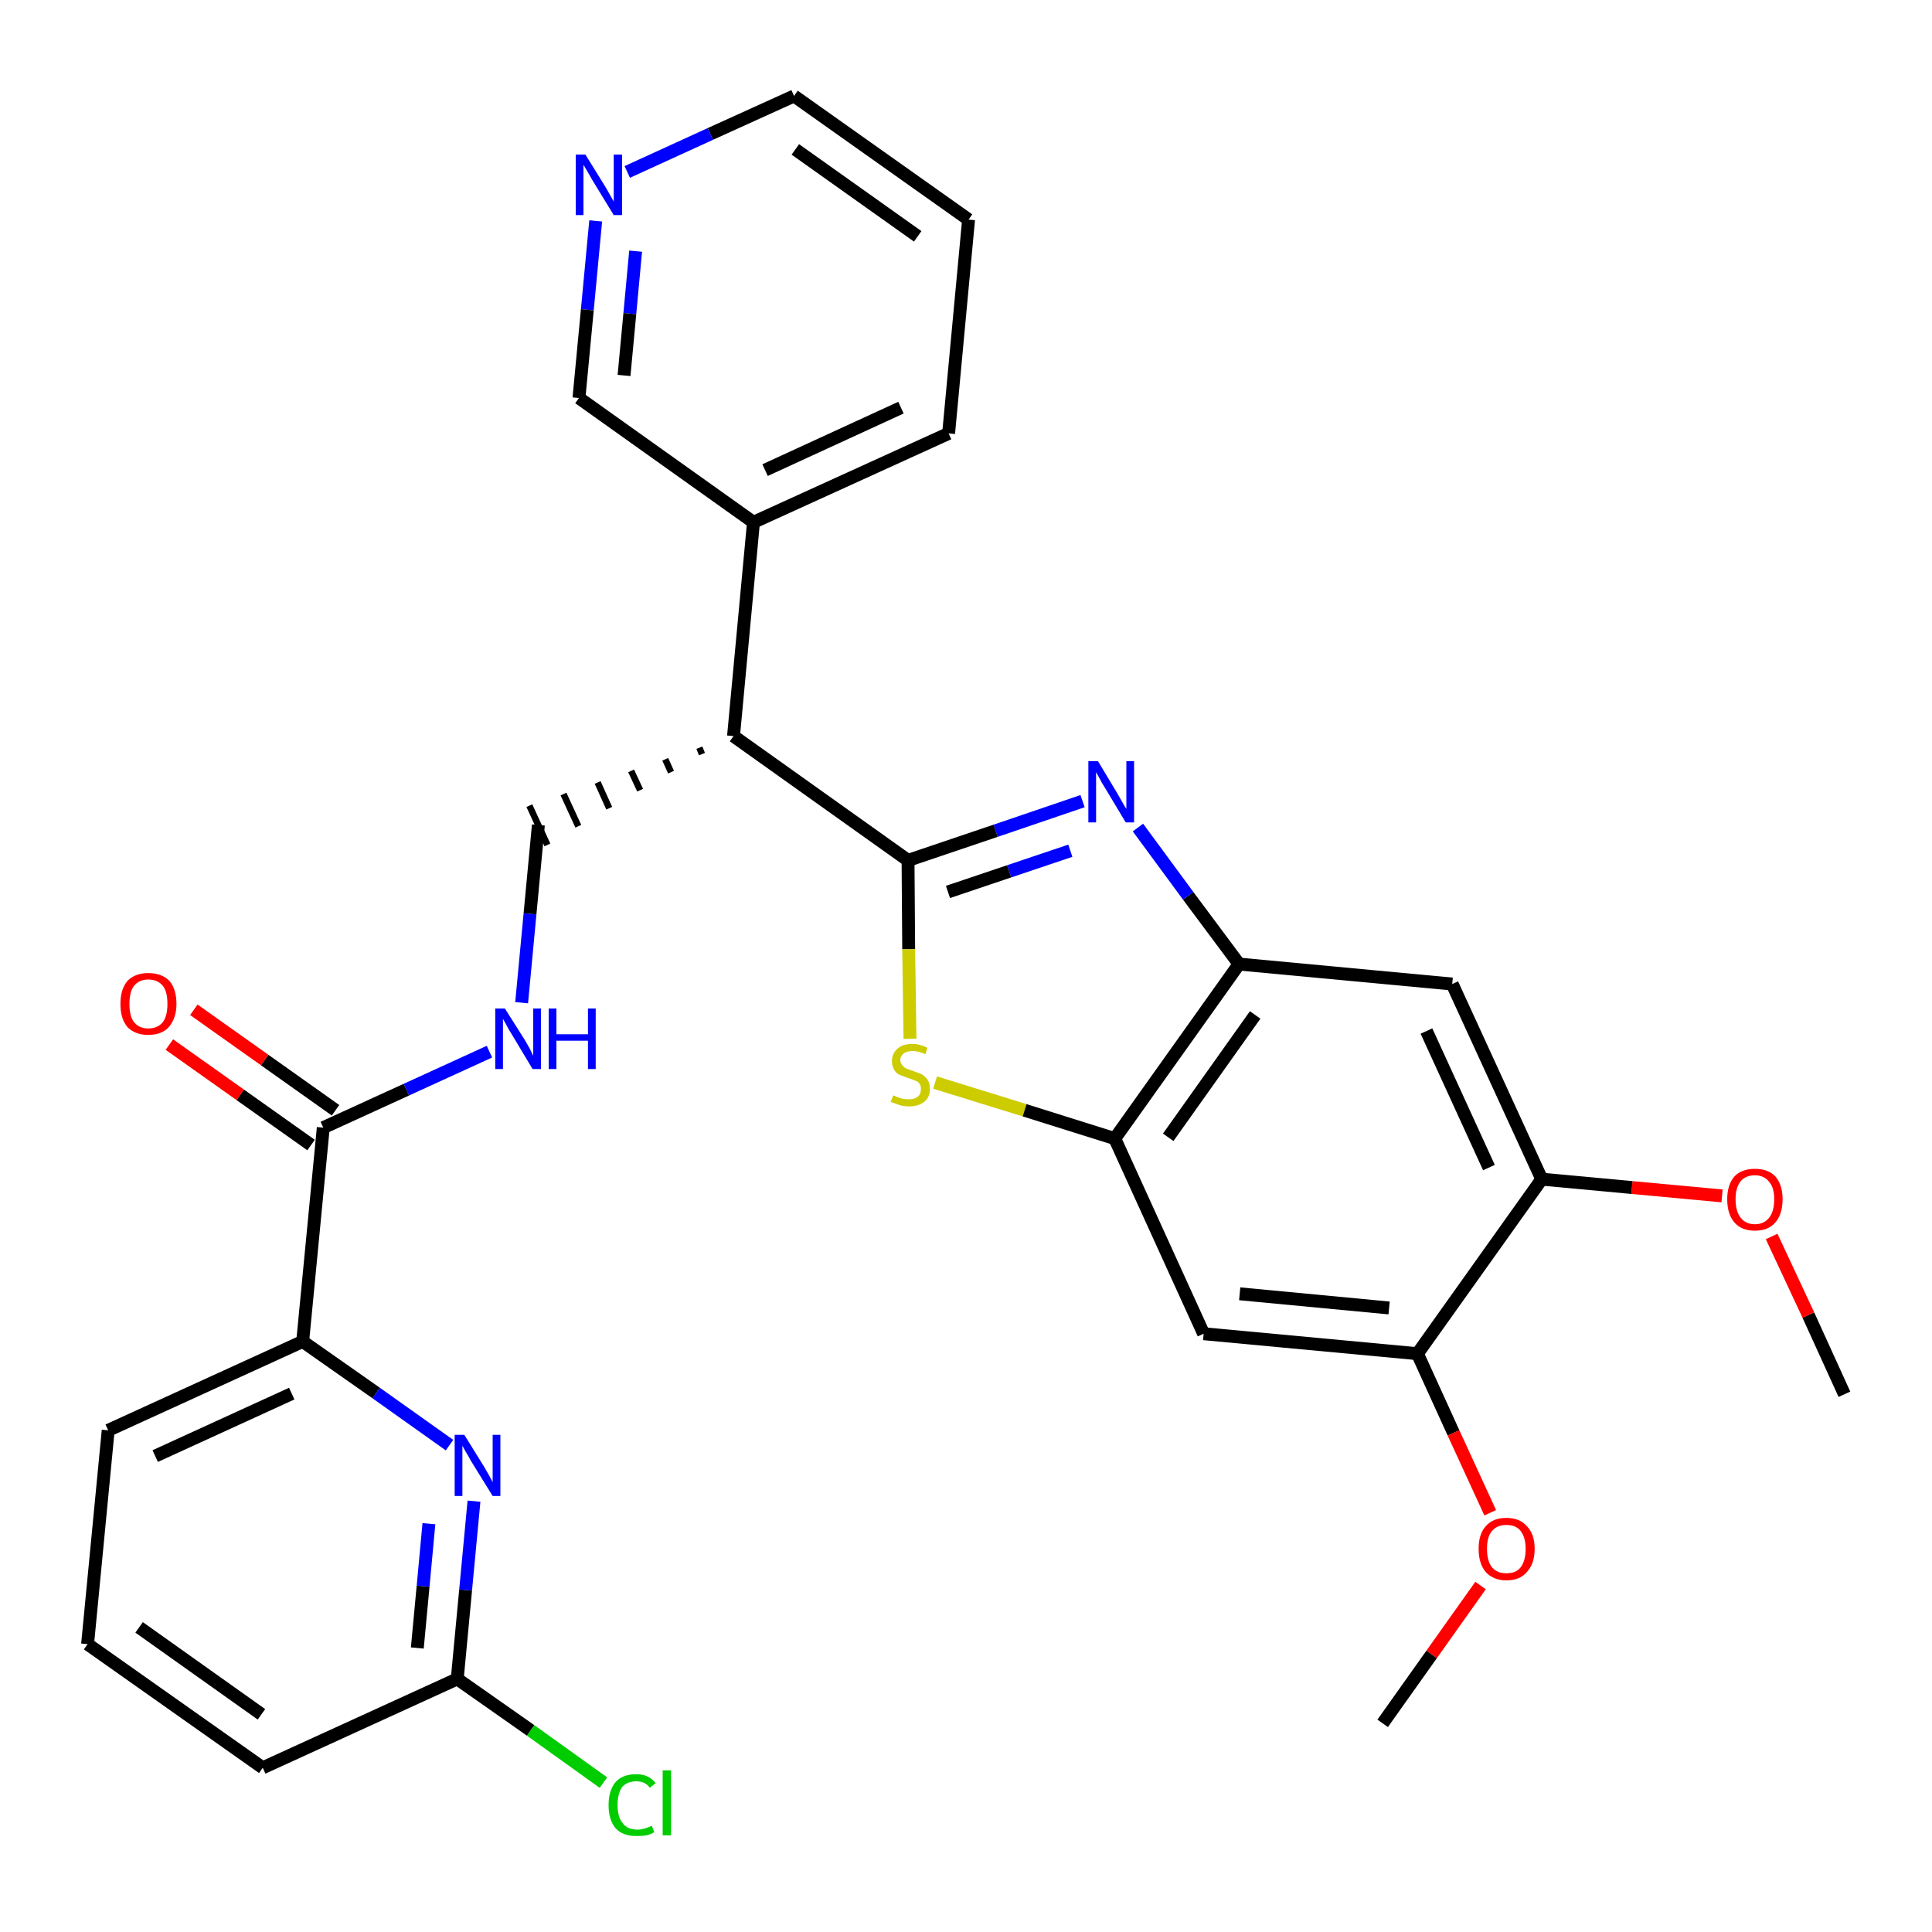 <?xml version='1.0' encoding='iso-8859-1'?>
<svg version='1.1' baseProfile='full'
              xmlns='http://www.w3.org/2000/svg'
                      xmlns:rdkit='http://www.rdkit.org/xml'
                      xmlns:xlink='http://www.w3.org/1999/xlink'
                  xml:space='preserve'
width='300px' height='300px' viewBox='0 0 300 300'>
<!-- END OF HEADER -->
<path class='bond-0 atom-0 atom-1' d='M 286.4,216.5 L 280.8,204.2' style='fill:none;fill-rule:evenodd;stroke:#000000;stroke-width:2.0px;stroke-linecap:butt;stroke-linejoin:miter;stroke-opacity:1' />
<path class='bond-0 atom-0 atom-1' d='M 280.8,204.2 L 275.1,192.0' style='fill:none;fill-rule:evenodd;stroke:#FF0000;stroke-width:2.0px;stroke-linecap:butt;stroke-linejoin:miter;stroke-opacity:1' />
<path class='bond-1 atom-1 atom-2' d='M 267.4,185.7 L 253.4,184.4' style='fill:none;fill-rule:evenodd;stroke:#FF0000;stroke-width:2.0px;stroke-linecap:butt;stroke-linejoin:miter;stroke-opacity:1' />
<path class='bond-1 atom-1 atom-2' d='M 253.4,184.4 L 239.4,183.1' style='fill:none;fill-rule:evenodd;stroke:#000000;stroke-width:2.0px;stroke-linecap:butt;stroke-linejoin:miter;stroke-opacity:1' />
<path class='bond-2 atom-2 atom-3' d='M 239.4,183.1 L 225.5,152.8' style='fill:none;fill-rule:evenodd;stroke:#000000;stroke-width:2.0px;stroke-linecap:butt;stroke-linejoin:miter;stroke-opacity:1' />
<path class='bond-2 atom-2 atom-3' d='M 231.2,181.3 L 221.5,160.1' style='fill:none;fill-rule:evenodd;stroke:#000000;stroke-width:2.0px;stroke-linecap:butt;stroke-linejoin:miter;stroke-opacity:1' />
<path class='bond-30 atom-28 atom-2' d='M 220.1,210.2 L 239.4,183.1' style='fill:none;fill-rule:evenodd;stroke:#000000;stroke-width:2.0px;stroke-linecap:butt;stroke-linejoin:miter;stroke-opacity:1' />
<path class='bond-3 atom-3 atom-4' d='M 225.5,152.8 L 192.4,149.7' style='fill:none;fill-rule:evenodd;stroke:#000000;stroke-width:2.0px;stroke-linecap:butt;stroke-linejoin:miter;stroke-opacity:1' />
<path class='bond-4 atom-4 atom-5' d='M 192.4,149.7 L 184.5,139.1' style='fill:none;fill-rule:evenodd;stroke:#000000;stroke-width:2.0px;stroke-linecap:butt;stroke-linejoin:miter;stroke-opacity:1' />
<path class='bond-4 atom-4 atom-5' d='M 184.5,139.1 L 176.7,128.5' style='fill:none;fill-rule:evenodd;stroke:#0000FF;stroke-width:2.0px;stroke-linecap:butt;stroke-linejoin:miter;stroke-opacity:1' />
<path class='bond-31 atom-26 atom-4' d='M 173.1,176.8 L 192.4,149.7' style='fill:none;fill-rule:evenodd;stroke:#000000;stroke-width:2.0px;stroke-linecap:butt;stroke-linejoin:miter;stroke-opacity:1' />
<path class='bond-31 atom-26 atom-4' d='M 181.4,176.6 L 194.9,157.6' style='fill:none;fill-rule:evenodd;stroke:#000000;stroke-width:2.0px;stroke-linecap:butt;stroke-linejoin:miter;stroke-opacity:1' />
<path class='bond-5 atom-5 atom-6' d='M 168.1,124.4 L 154.6,129.0' style='fill:none;fill-rule:evenodd;stroke:#0000FF;stroke-width:2.0px;stroke-linecap:butt;stroke-linejoin:miter;stroke-opacity:1' />
<path class='bond-5 atom-5 atom-6' d='M 154.6,129.0 L 141.0,133.6' style='fill:none;fill-rule:evenodd;stroke:#000000;stroke-width:2.0px;stroke-linecap:butt;stroke-linejoin:miter;stroke-opacity:1' />
<path class='bond-5 atom-5 atom-6' d='M 166.2,132.1 L 156.7,135.3' style='fill:none;fill-rule:evenodd;stroke:#0000FF;stroke-width:2.0px;stroke-linecap:butt;stroke-linejoin:miter;stroke-opacity:1' />
<path class='bond-5 atom-5 atom-6' d='M 156.7,135.3 L 147.2,138.5' style='fill:none;fill-rule:evenodd;stroke:#000000;stroke-width:2.0px;stroke-linecap:butt;stroke-linejoin:miter;stroke-opacity:1' />
<path class='bond-6 atom-6 atom-7' d='M 141.0,133.6 L 113.9,114.3' style='fill:none;fill-rule:evenodd;stroke:#000000;stroke-width:2.0px;stroke-linecap:butt;stroke-linejoin:miter;stroke-opacity:1' />
<path class='bond-24 atom-6 atom-25' d='M 141.0,133.6 L 141.1,147.4' style='fill:none;fill-rule:evenodd;stroke:#000000;stroke-width:2.0px;stroke-linecap:butt;stroke-linejoin:miter;stroke-opacity:1' />
<path class='bond-24 atom-6 atom-25' d='M 141.1,147.4 L 141.3,161.3' style='fill:none;fill-rule:evenodd;stroke:#CCCC00;stroke-width:2.0px;stroke-linecap:butt;stroke-linejoin:miter;stroke-opacity:1' />
<path class='bond-7 atom-7 atom-8' d='M 108.6,116.1 L 109.0,117.1' style='fill:none;fill-rule:evenodd;stroke:#000000;stroke-width:1.0px;stroke-linecap:butt;stroke-linejoin:miter;stroke-opacity:1' />
<path class='bond-7 atom-7 atom-8' d='M 103.3,117.9 L 104.2,119.9' style='fill:none;fill-rule:evenodd;stroke:#000000;stroke-width:1.0px;stroke-linecap:butt;stroke-linejoin:miter;stroke-opacity:1' />
<path class='bond-7 atom-7 atom-8' d='M 98.0,119.7 L 99.4,122.7' style='fill:none;fill-rule:evenodd;stroke:#000000;stroke-width:1.0px;stroke-linecap:butt;stroke-linejoin:miter;stroke-opacity:1' />
<path class='bond-7 atom-7 atom-8' d='M 92.8,121.5 L 94.6,125.5' style='fill:none;fill-rule:evenodd;stroke:#000000;stroke-width:1.0px;stroke-linecap:butt;stroke-linejoin:miter;stroke-opacity:1' />
<path class='bond-7 atom-7 atom-8' d='M 87.5,123.3 L 89.8,128.3' style='fill:none;fill-rule:evenodd;stroke:#000000;stroke-width:1.0px;stroke-linecap:butt;stroke-linejoin:miter;stroke-opacity:1' />
<path class='bond-7 atom-7 atom-8' d='M 82.2,125.1 L 85.0,131.2' style='fill:none;fill-rule:evenodd;stroke:#000000;stroke-width:1.0px;stroke-linecap:butt;stroke-linejoin:miter;stroke-opacity:1' />
<path class='bond-18 atom-7 atom-19' d='M 113.9,114.3 L 117.0,81.1' style='fill:none;fill-rule:evenodd;stroke:#000000;stroke-width:2.0px;stroke-linecap:butt;stroke-linejoin:miter;stroke-opacity:1' />
<path class='bond-8 atom-8 atom-9' d='M 83.6,128.1 L 82.3,141.9' style='fill:none;fill-rule:evenodd;stroke:#000000;stroke-width:2.0px;stroke-linecap:butt;stroke-linejoin:miter;stroke-opacity:1' />
<path class='bond-8 atom-8 atom-9' d='M 82.3,141.9 L 81.0,155.7' style='fill:none;fill-rule:evenodd;stroke:#0000FF;stroke-width:2.0px;stroke-linecap:butt;stroke-linejoin:miter;stroke-opacity:1' />
<path class='bond-9 atom-9 atom-10' d='M 76.0,163.3 L 63.1,169.2' style='fill:none;fill-rule:evenodd;stroke:#0000FF;stroke-width:2.0px;stroke-linecap:butt;stroke-linejoin:miter;stroke-opacity:1' />
<path class='bond-9 atom-9 atom-10' d='M 63.1,169.2 L 50.2,175.1' style='fill:none;fill-rule:evenodd;stroke:#000000;stroke-width:2.0px;stroke-linecap:butt;stroke-linejoin:miter;stroke-opacity:1' />
<path class='bond-10 atom-10 atom-11' d='M 52.1,172.4 L 41.1,164.6' style='fill:none;fill-rule:evenodd;stroke:#000000;stroke-width:2.0px;stroke-linecap:butt;stroke-linejoin:miter;stroke-opacity:1' />
<path class='bond-10 atom-10 atom-11' d='M 41.1,164.6 L 30.1,156.8' style='fill:none;fill-rule:evenodd;stroke:#FF0000;stroke-width:2.0px;stroke-linecap:butt;stroke-linejoin:miter;stroke-opacity:1' />
<path class='bond-10 atom-10 atom-11' d='M 48.3,177.8 L 37.3,170.0' style='fill:none;fill-rule:evenodd;stroke:#000000;stroke-width:2.0px;stroke-linecap:butt;stroke-linejoin:miter;stroke-opacity:1' />
<path class='bond-10 atom-10 atom-11' d='M 37.3,170.0 L 26.3,162.2' style='fill:none;fill-rule:evenodd;stroke:#FF0000;stroke-width:2.0px;stroke-linecap:butt;stroke-linejoin:miter;stroke-opacity:1' />
<path class='bond-11 atom-10 atom-12' d='M 50.2,175.1 L 47.0,208.3' style='fill:none;fill-rule:evenodd;stroke:#000000;stroke-width:2.0px;stroke-linecap:butt;stroke-linejoin:miter;stroke-opacity:1' />
<path class='bond-12 atom-12 atom-13' d='M 47.0,208.3 L 16.8,222.1' style='fill:none;fill-rule:evenodd;stroke:#000000;stroke-width:2.0px;stroke-linecap:butt;stroke-linejoin:miter;stroke-opacity:1' />
<path class='bond-12 atom-12 atom-13' d='M 45.3,216.4 L 24.1,226.1' style='fill:none;fill-rule:evenodd;stroke:#000000;stroke-width:2.0px;stroke-linecap:butt;stroke-linejoin:miter;stroke-opacity:1' />
<path class='bond-32 atom-18 atom-12' d='M 69.8,224.4 L 58.4,216.3' style='fill:none;fill-rule:evenodd;stroke:#0000FF;stroke-width:2.0px;stroke-linecap:butt;stroke-linejoin:miter;stroke-opacity:1' />
<path class='bond-32 atom-18 atom-12' d='M 58.4,216.3 L 47.0,208.3' style='fill:none;fill-rule:evenodd;stroke:#000000;stroke-width:2.0px;stroke-linecap:butt;stroke-linejoin:miter;stroke-opacity:1' />
<path class='bond-13 atom-13 atom-14' d='M 16.8,222.1 L 13.6,255.3' style='fill:none;fill-rule:evenodd;stroke:#000000;stroke-width:2.0px;stroke-linecap:butt;stroke-linejoin:miter;stroke-opacity:1' />
<path class='bond-14 atom-14 atom-15' d='M 13.6,255.3 L 40.8,274.5' style='fill:none;fill-rule:evenodd;stroke:#000000;stroke-width:2.0px;stroke-linecap:butt;stroke-linejoin:miter;stroke-opacity:1' />
<path class='bond-14 atom-14 atom-15' d='M 21.6,252.7 L 40.6,266.2' style='fill:none;fill-rule:evenodd;stroke:#000000;stroke-width:2.0px;stroke-linecap:butt;stroke-linejoin:miter;stroke-opacity:1' />
<path class='bond-15 atom-15 atom-16' d='M 40.8,274.5 L 71.0,260.7' style='fill:none;fill-rule:evenodd;stroke:#000000;stroke-width:2.0px;stroke-linecap:butt;stroke-linejoin:miter;stroke-opacity:1' />
<path class='bond-16 atom-16 atom-17' d='M 71.0,260.7 L 82.4,268.7' style='fill:none;fill-rule:evenodd;stroke:#000000;stroke-width:2.0px;stroke-linecap:butt;stroke-linejoin:miter;stroke-opacity:1' />
<path class='bond-16 atom-16 atom-17' d='M 82.4,268.7 L 93.7,276.8' style='fill:none;fill-rule:evenodd;stroke:#00CC00;stroke-width:2.0px;stroke-linecap:butt;stroke-linejoin:miter;stroke-opacity:1' />
<path class='bond-17 atom-16 atom-18' d='M 71.0,260.7 L 72.3,246.9' style='fill:none;fill-rule:evenodd;stroke:#000000;stroke-width:2.0px;stroke-linecap:butt;stroke-linejoin:miter;stroke-opacity:1' />
<path class='bond-17 atom-16 atom-18' d='M 72.3,246.9 L 73.6,233.1' style='fill:none;fill-rule:evenodd;stroke:#0000FF;stroke-width:2.0px;stroke-linecap:butt;stroke-linejoin:miter;stroke-opacity:1' />
<path class='bond-17 atom-16 atom-18' d='M 64.8,255.9 L 65.7,246.3' style='fill:none;fill-rule:evenodd;stroke:#000000;stroke-width:2.0px;stroke-linecap:butt;stroke-linejoin:miter;stroke-opacity:1' />
<path class='bond-17 atom-16 atom-18' d='M 65.7,246.3 L 66.6,236.6' style='fill:none;fill-rule:evenodd;stroke:#0000FF;stroke-width:2.0px;stroke-linecap:butt;stroke-linejoin:miter;stroke-opacity:1' />
<path class='bond-19 atom-19 atom-20' d='M 117.0,81.1 L 147.3,67.3' style='fill:none;fill-rule:evenodd;stroke:#000000;stroke-width:2.0px;stroke-linecap:butt;stroke-linejoin:miter;stroke-opacity:1' />
<path class='bond-19 atom-19 atom-20' d='M 118.8,73.0 L 139.9,63.3' style='fill:none;fill-rule:evenodd;stroke:#000000;stroke-width:2.0px;stroke-linecap:butt;stroke-linejoin:miter;stroke-opacity:1' />
<path class='bond-33 atom-24 atom-19' d='M 89.9,61.8 L 117.0,81.1' style='fill:none;fill-rule:evenodd;stroke:#000000;stroke-width:2.0px;stroke-linecap:butt;stroke-linejoin:miter;stroke-opacity:1' />
<path class='bond-20 atom-20 atom-21' d='M 147.3,67.3 L 150.4,34.1' style='fill:none;fill-rule:evenodd;stroke:#000000;stroke-width:2.0px;stroke-linecap:butt;stroke-linejoin:miter;stroke-opacity:1' />
<path class='bond-21 atom-21 atom-22' d='M 150.4,34.1 L 123.3,14.9' style='fill:none;fill-rule:evenodd;stroke:#000000;stroke-width:2.0px;stroke-linecap:butt;stroke-linejoin:miter;stroke-opacity:1' />
<path class='bond-21 atom-21 atom-22' d='M 142.5,36.7 L 123.5,23.2' style='fill:none;fill-rule:evenodd;stroke:#000000;stroke-width:2.0px;stroke-linecap:butt;stroke-linejoin:miter;stroke-opacity:1' />
<path class='bond-22 atom-22 atom-23' d='M 123.3,14.9 L 110.3,20.8' style='fill:none;fill-rule:evenodd;stroke:#000000;stroke-width:2.0px;stroke-linecap:butt;stroke-linejoin:miter;stroke-opacity:1' />
<path class='bond-22 atom-22 atom-23' d='M 110.3,20.8 L 97.4,26.7' style='fill:none;fill-rule:evenodd;stroke:#0000FF;stroke-width:2.0px;stroke-linecap:butt;stroke-linejoin:miter;stroke-opacity:1' />
<path class='bond-23 atom-23 atom-24' d='M 92.5,34.3 L 91.2,48.1' style='fill:none;fill-rule:evenodd;stroke:#0000FF;stroke-width:2.0px;stroke-linecap:butt;stroke-linejoin:miter;stroke-opacity:1' />
<path class='bond-23 atom-23 atom-24' d='M 91.2,48.1 L 89.9,61.8' style='fill:none;fill-rule:evenodd;stroke:#000000;stroke-width:2.0px;stroke-linecap:butt;stroke-linejoin:miter;stroke-opacity:1' />
<path class='bond-23 atom-23 atom-24' d='M 98.7,39.0 L 97.8,48.7' style='fill:none;fill-rule:evenodd;stroke:#0000FF;stroke-width:2.0px;stroke-linecap:butt;stroke-linejoin:miter;stroke-opacity:1' />
<path class='bond-23 atom-23 atom-24' d='M 97.8,48.7 L 96.9,58.3' style='fill:none;fill-rule:evenodd;stroke:#000000;stroke-width:2.0px;stroke-linecap:butt;stroke-linejoin:miter;stroke-opacity:1' />
<path class='bond-25 atom-25 atom-26' d='M 145.2,168.1 L 159.1,172.4' style='fill:none;fill-rule:evenodd;stroke:#CCCC00;stroke-width:2.0px;stroke-linecap:butt;stroke-linejoin:miter;stroke-opacity:1' />
<path class='bond-25 atom-25 atom-26' d='M 159.1,172.4 L 173.1,176.8' style='fill:none;fill-rule:evenodd;stroke:#000000;stroke-width:2.0px;stroke-linecap:butt;stroke-linejoin:miter;stroke-opacity:1' />
<path class='bond-26 atom-26 atom-27' d='M 173.1,176.8 L 186.9,207.1' style='fill:none;fill-rule:evenodd;stroke:#000000;stroke-width:2.0px;stroke-linecap:butt;stroke-linejoin:miter;stroke-opacity:1' />
<path class='bond-27 atom-27 atom-28' d='M 186.9,207.1 L 220.1,210.2' style='fill:none;fill-rule:evenodd;stroke:#000000;stroke-width:2.0px;stroke-linecap:butt;stroke-linejoin:miter;stroke-opacity:1' />
<path class='bond-27 atom-27 atom-28' d='M 192.5,200.9 L 215.7,203.1' style='fill:none;fill-rule:evenodd;stroke:#000000;stroke-width:2.0px;stroke-linecap:butt;stroke-linejoin:miter;stroke-opacity:1' />
<path class='bond-28 atom-28 atom-29' d='M 220.1,210.2 L 225.7,222.5' style='fill:none;fill-rule:evenodd;stroke:#000000;stroke-width:2.0px;stroke-linecap:butt;stroke-linejoin:miter;stroke-opacity:1' />
<path class='bond-28 atom-28 atom-29' d='M 225.7,222.5 L 231.4,234.9' style='fill:none;fill-rule:evenodd;stroke:#FF0000;stroke-width:2.0px;stroke-linecap:butt;stroke-linejoin:miter;stroke-opacity:1' />
<path class='bond-29 atom-29 atom-30' d='M 229.9,246.2 L 222.3,256.9' style='fill:none;fill-rule:evenodd;stroke:#FF0000;stroke-width:2.0px;stroke-linecap:butt;stroke-linejoin:miter;stroke-opacity:1' />
<path class='bond-29 atom-29 atom-30' d='M 222.3,256.9 L 214.7,267.6' style='fill:none;fill-rule:evenodd;stroke:#000000;stroke-width:2.0px;stroke-linecap:butt;stroke-linejoin:miter;stroke-opacity:1' />
<path  class='atom-1' d='M 268.2 186.2
Q 268.2 184.0, 269.3 182.7
Q 270.4 181.5, 272.5 181.5
Q 274.6 181.5, 275.7 182.7
Q 276.8 184.0, 276.8 186.2
Q 276.8 188.5, 275.7 189.8
Q 274.6 191.1, 272.5 191.1
Q 270.4 191.1, 269.3 189.8
Q 268.2 188.5, 268.2 186.2
M 272.5 190.1
Q 273.9 190.1, 274.7 189.1
Q 275.5 188.1, 275.5 186.2
Q 275.5 184.4, 274.7 183.5
Q 273.9 182.5, 272.5 182.5
Q 271.1 182.5, 270.3 183.4
Q 269.5 184.4, 269.5 186.2
Q 269.5 188.1, 270.3 189.1
Q 271.1 190.1, 272.5 190.1
' fill='#FF0000'/>
<path  class='atom-5' d='M 170.5 118.2
L 173.5 123.2
Q 173.8 123.7, 174.3 124.6
Q 174.8 125.5, 174.9 125.6
L 174.9 118.2
L 176.1 118.2
L 176.1 127.7
L 174.8 127.7
L 171.5 122.2
Q 171.1 121.6, 170.7 120.8
Q 170.3 120.1, 170.2 119.9
L 170.2 127.7
L 169.0 127.7
L 169.0 118.2
L 170.5 118.2
' fill='#0000FF'/>
<path  class='atom-9' d='M 78.4 156.6
L 81.5 161.5
Q 81.8 162.0, 82.3 162.9
Q 82.7 163.8, 82.8 163.9
L 82.8 156.6
L 84.0 156.6
L 84.0 166.0
L 82.7 166.0
L 79.4 160.5
Q 79.0 159.9, 78.6 159.1
Q 78.2 158.4, 78.1 158.2
L 78.1 166.0
L 76.9 166.0
L 76.9 156.6
L 78.4 156.6
' fill='#0000FF'/>
<path  class='atom-9' d='M 85.2 156.6
L 86.4 156.6
L 86.4 160.6
L 91.3 160.6
L 91.3 156.6
L 92.5 156.6
L 92.5 166.0
L 91.3 166.0
L 91.3 161.6
L 86.4 161.6
L 86.4 166.0
L 85.2 166.0
L 85.2 156.6
' fill='#0000FF'/>
<path  class='atom-11' d='M 18.7 155.9
Q 18.7 153.6, 19.8 152.3
Q 21.0 151.1, 23.0 151.1
Q 25.1 151.1, 26.3 152.3
Q 27.4 153.6, 27.4 155.9
Q 27.4 158.1, 26.2 159.5
Q 25.1 160.7, 23.0 160.7
Q 21.0 160.7, 19.8 159.5
Q 18.7 158.2, 18.7 155.9
M 23.0 159.7
Q 24.5 159.7, 25.3 158.7
Q 26.0 157.7, 26.0 155.9
Q 26.0 154.0, 25.3 153.1
Q 24.5 152.1, 23.0 152.1
Q 21.6 152.1, 20.8 153.1
Q 20.1 154.0, 20.1 155.9
Q 20.1 157.8, 20.8 158.7
Q 21.6 159.7, 23.0 159.7
' fill='#FF0000'/>
<path  class='atom-17' d='M 94.5 280.3
Q 94.5 278.0, 95.6 276.7
Q 96.7 275.5, 98.8 275.5
Q 100.8 275.5, 101.8 276.9
L 100.9 277.6
Q 100.2 276.6, 98.8 276.6
Q 97.4 276.6, 96.6 277.5
Q 95.9 278.5, 95.9 280.3
Q 95.9 282.2, 96.7 283.1
Q 97.4 284.1, 99.0 284.1
Q 100.0 284.1, 101.2 283.5
L 101.6 284.5
Q 101.1 284.8, 100.4 285.0
Q 99.6 285.1, 98.8 285.1
Q 96.7 285.1, 95.6 283.9
Q 94.5 282.6, 94.5 280.3
' fill='#00CC00'/>
<path  class='atom-17' d='M 102.9 274.9
L 104.2 274.9
L 104.2 285.0
L 102.9 285.0
L 102.9 274.9
' fill='#00CC00'/>
<path  class='atom-18' d='M 72.1 222.8
L 75.2 227.8
Q 75.5 228.3, 76.0 229.2
Q 76.5 230.1, 76.5 230.2
L 76.5 222.8
L 77.7 222.8
L 77.7 232.3
L 76.5 232.3
L 73.1 226.8
Q 72.8 226.2, 72.3 225.4
Q 71.9 224.7, 71.8 224.5
L 71.8 232.3
L 70.6 232.3
L 70.6 222.8
L 72.1 222.8
' fill='#0000FF'/>
<path  class='atom-23' d='M 90.9 24.0
L 94.0 29.0
Q 94.3 29.5, 94.8 30.4
Q 95.3 31.3, 95.3 31.3
L 95.3 24.0
L 96.6 24.0
L 96.6 33.4
L 95.3 33.4
L 92.0 28.0
Q 91.6 27.3, 91.2 26.6
Q 90.8 25.9, 90.6 25.6
L 90.6 33.4
L 89.4 33.4
L 89.4 24.0
L 90.9 24.0
' fill='#0000FF'/>
<path  class='atom-25' d='M 138.7 170.1
Q 138.8 170.1, 139.2 170.3
Q 139.7 170.5, 140.1 170.6
Q 140.6 170.7, 141.1 170.7
Q 142.0 170.7, 142.5 170.3
Q 143.0 169.9, 143.0 169.1
Q 143.0 168.6, 142.8 168.3
Q 142.5 167.9, 142.1 167.8
Q 141.7 167.6, 141.0 167.4
Q 140.2 167.1, 139.7 166.9
Q 139.2 166.7, 138.9 166.2
Q 138.5 165.6, 138.5 164.8
Q 138.5 163.6, 139.3 162.9
Q 140.1 162.1, 141.7 162.1
Q 142.8 162.1, 144.0 162.7
L 143.7 163.7
Q 142.6 163.2, 141.8 163.2
Q 140.8 163.2, 140.3 163.6
Q 139.8 164.0, 139.8 164.6
Q 139.8 165.1, 140.1 165.4
Q 140.4 165.8, 140.7 165.9
Q 141.1 166.1, 141.8 166.3
Q 142.6 166.6, 143.1 166.8
Q 143.6 167.1, 144.0 167.6
Q 144.4 168.2, 144.4 169.1
Q 144.4 170.4, 143.5 171.1
Q 142.6 171.8, 141.2 171.8
Q 140.3 171.8, 139.7 171.6
Q 139.1 171.4, 138.3 171.1
L 138.7 170.1
' fill='#CCCC00'/>
<path  class='atom-29' d='M 229.6 240.5
Q 229.6 238.2, 230.7 237.0
Q 231.8 235.7, 233.9 235.7
Q 236.0 235.7, 237.1 237.0
Q 238.3 238.2, 238.3 240.5
Q 238.3 242.8, 237.1 244.1
Q 236.0 245.4, 233.9 245.4
Q 231.9 245.4, 230.7 244.1
Q 229.6 242.8, 229.6 240.5
M 233.9 244.3
Q 235.4 244.3, 236.1 243.4
Q 236.9 242.4, 236.9 240.5
Q 236.9 238.7, 236.1 237.7
Q 235.4 236.8, 233.9 236.8
Q 232.5 236.8, 231.7 237.7
Q 230.9 238.6, 230.9 240.5
Q 230.9 242.4, 231.7 243.4
Q 232.5 244.3, 233.9 244.3
' fill='#FF0000'/>
</svg>
